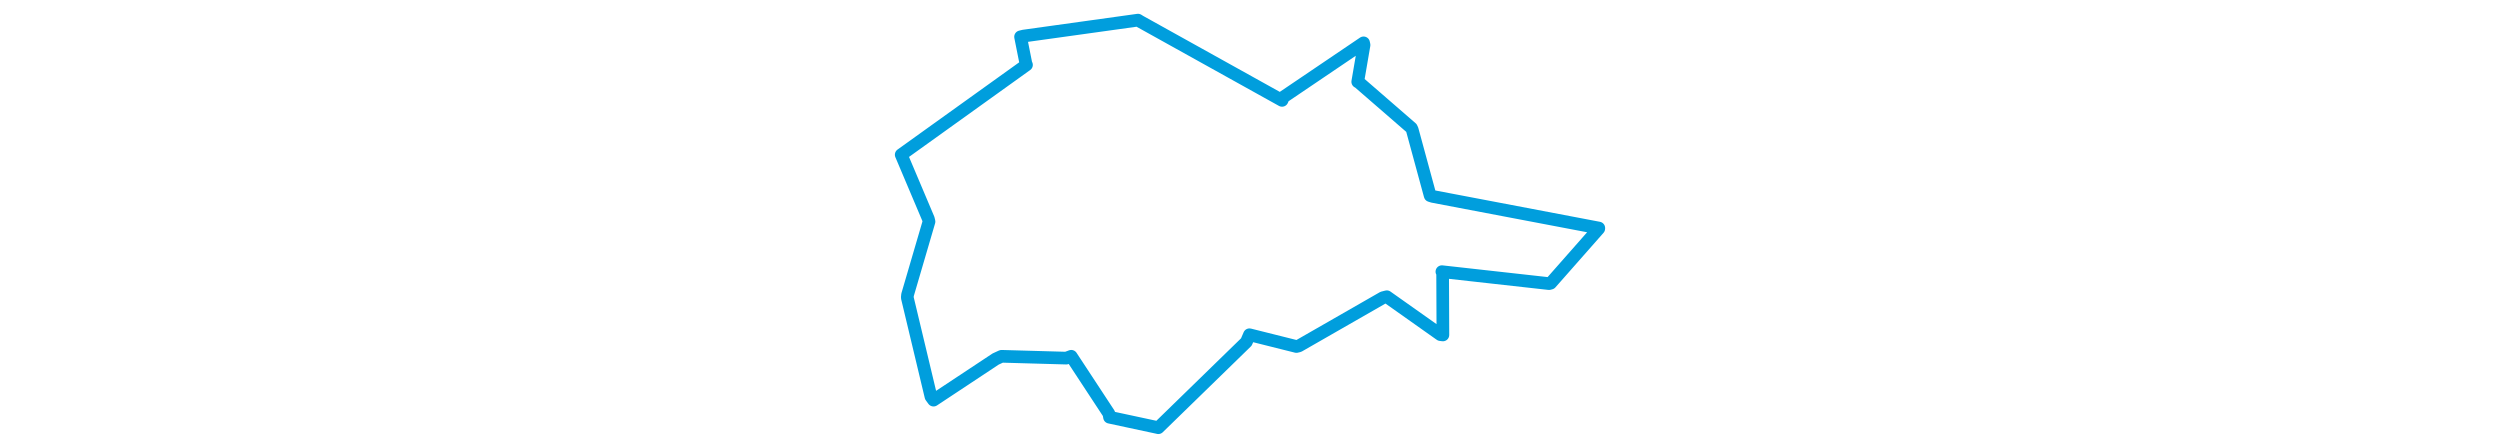 <svg viewBox="0 0 295.141 179.136" width="1000" xmlns="http://www.w3.org/2000/svg"><polygon points="8.053,61.889 18.913,87.542 19.175,88.632 10.586,117.944 10.485,119.03 19.954,158.65 20.98,160.051 45.839,143.602 48.191,142.521 74.07,143.248 76.067,142.512 91.128,165.442 91.378,166.884 110.586,171.005 110.902,171.083 146.113,136.797 147.357,133.899 166.132,138.6 167.105,138.369 200.717,119.098 202.294,118.692 223.722,133.848 224.728,133.976 224.624,109.109 224.327,108.669 267.19,113.444 267.842,113.274 287.079,91.452 287.089,91.212 220.713,78.58 219.634,78.243 212.463,51.883 212.142,51.19 191.018,32.868 190.666,32.712 193.186,18.007 193.004,17.14 160.956,38.816 160.389,40.15 103.573,8.561 102.765,8.053 57.061,14.418 55.794,14.723 57.954,25.554 58.164,25.957 8.053,61.889" stroke="#009edd" stroke-width="5.069px" fill="none" stroke-linejoin="round" vector-effect="non-scaling-stroke"></polygon></svg>